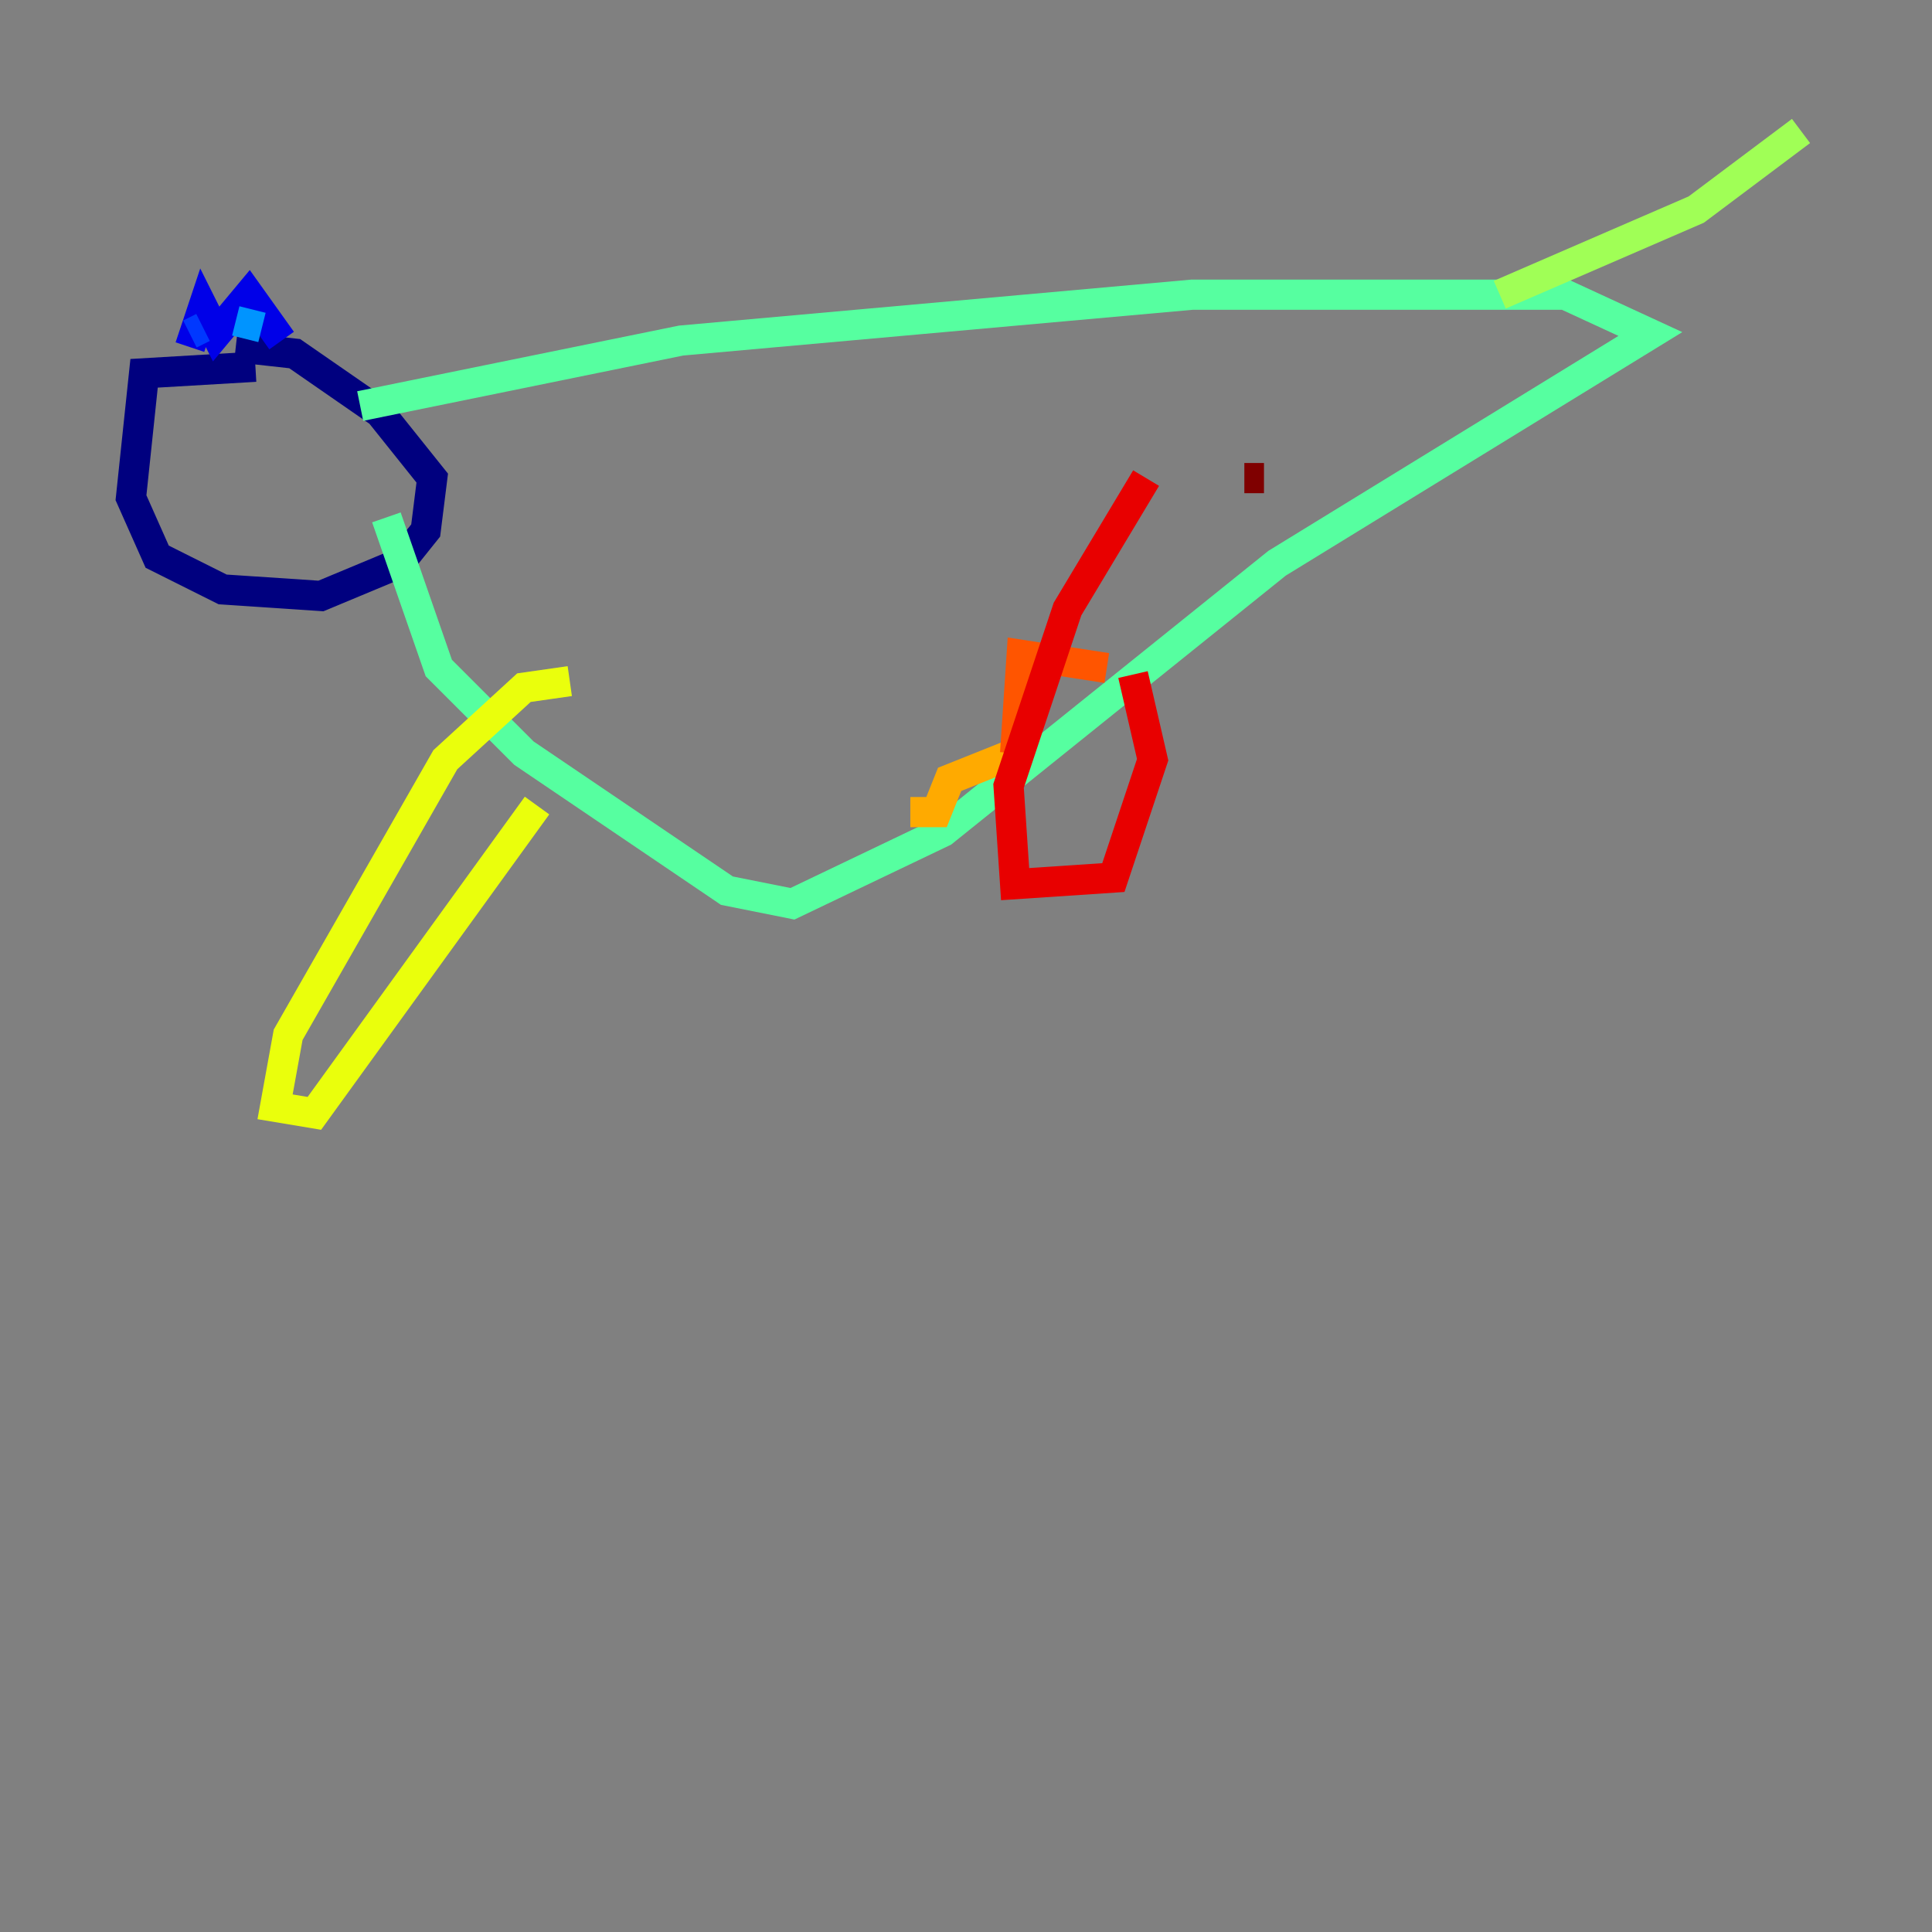 <?xml version="1.0" encoding="utf-8" ?>
<svg baseProfile="tiny" height="128" version="1.2" viewBox="0,0,128,128" width="128" xmlns="http://www.w3.org/2000/svg" xmlns:ev="http://www.w3.org/2001/xml-events" xmlns:xlink="http://www.w3.org/1999/xlink"><rect x="0" y="0" width="128" height="128" fill="#808080" stroke="none"/><defs /><polyline fill="none" points="16.922,24.298 9.546,24.732 8.678,32.976 10.414,36.881 14.752,39.051 21.261,39.485 26.468,37.315 28.203,35.146 28.637,31.675 25.166,27.336 19.525,23.43 15.62,22.997" stroke="#00007f" stroke-width="2" /><polyline fill="none" points="12.583,22.997 13.451,20.393 14.319,22.129 16.488,19.525 18.658,22.563" stroke="#0000e8" stroke-width="2" /><polyline fill="none" points="12.583,22.129 13.451,21.695" stroke="#0038ff" stroke-width="2" /><polyline fill="none" points="15.62,21.261 17.356,21.695" stroke="#0094ff" stroke-width="2" /><polyline fill="none" points="26.902,25.166 26.902,25.166" stroke="#0cf4ea" stroke-width="2" /><polyline fill="none" points="23.864,26.902 45.125,22.563 78.969,19.525 103.702,19.525 109.342,22.129 84.61,37.315 62.481,55.105 52.502,59.878 48.163,59.01 34.712,49.898 29.071,44.258 25.6,34.278" stroke="#56ffa0" stroke-width="2" /><polyline fill="none" points="99.363,19.525 112.38,13.885 119.322,8.678" stroke="#a0ff56" stroke-width="2" /><polyline fill="none" points="35.58,53.37 20.827,73.763 18.224,73.329 19.091,68.556 29.505,50.332 34.712,45.559 37.749,45.125" stroke="#eaff0c" stroke-width="2" /><polyline fill="none" points="60.312,53.803 62.047,53.803 62.915,51.634 67.254,49.898" stroke="#ffaa00" stroke-width="2" /><polyline fill="none" points="67.254,49.898 67.688,43.39 73.329,44.258" stroke="#ff5500" stroke-width="2" /><polyline fill="none" points="75.064,44.691 76.366,50.332 73.763,58.142 67.254,58.576 66.82,52.068 70.725,40.352 75.932,31.675" stroke="#e80000" stroke-width="2" /><polyline fill="none" points="82.441,31.675 83.742,31.675" stroke="#7f0000" stroke-width="2" /></svg>